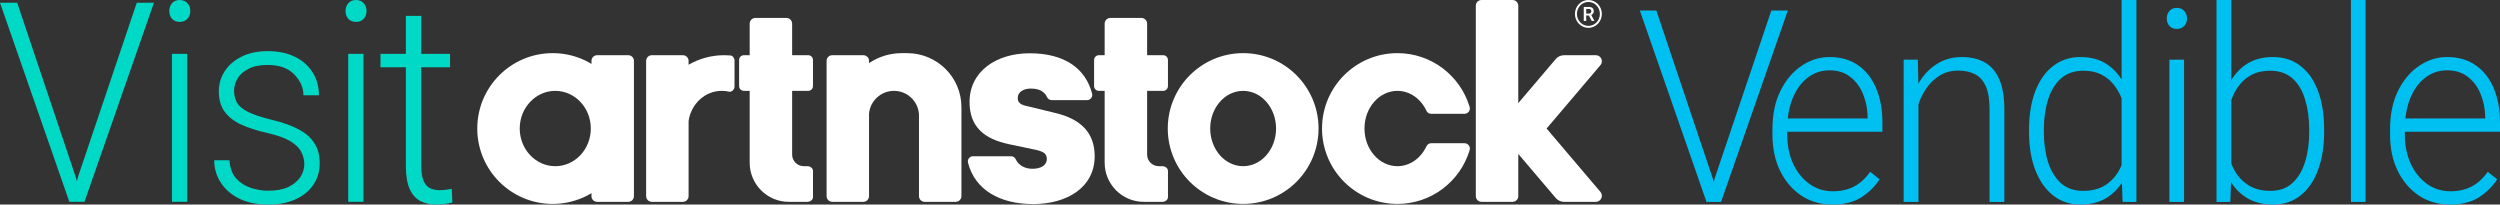 <svg width="110" height="9" viewBox="0 0 110 9" fill="none" xmlns="http://www.w3.org/2000/svg">
<rect x="0" y="0" width="110" height="9" fill="#333333" stroke="none"/>
<path d="M6.018 0.12H6.774L3.717 8.88H3.158L3.429 7.791L6.018 0.12ZM3.333 7.791L3.615 8.88H3.051L0 0.12H0.756L3.333 7.791ZM8.238 8.88H7.566V2.37H8.238V8.88ZM7.448 0.487C7.448 0.351 7.487 0.237 7.566 0.144C7.649 0.048 7.762 0 7.905 0C8.051 0 8.166 0.048 8.249 0.144C8.332 0.237 8.373 0.351 8.373 0.487C8.373 0.62 8.332 0.732 8.249 0.824C8.166 0.916 8.051 0.963 7.905 0.963C7.762 0.963 7.649 0.916 7.566 0.824C7.487 0.732 7.448 0.62 7.448 0.487ZM13.39 7.219C13.39 7.043 13.347 6.868 13.26 6.696C13.178 6.523 13.02 6.365 12.787 6.221C12.553 6.076 12.21 5.952 11.755 5.848C11.303 5.747 10.918 5.623 10.598 5.475C10.283 5.326 10.042 5.136 9.876 4.903C9.711 4.67 9.628 4.376 9.628 4.019C9.628 3.694 9.715 3.399 9.888 3.134C10.061 2.866 10.309 2.651 10.632 2.491C10.956 2.33 11.337 2.25 11.777 2.25C12.247 2.25 12.649 2.334 12.984 2.503C13.322 2.671 13.582 2.902 13.762 3.195C13.943 3.487 14.033 3.82 14.033 4.193H13.351C13.351 3.856 13.215 3.549 12.945 3.273C12.674 2.996 12.285 2.858 11.777 2.858C11.427 2.858 11.143 2.916 10.925 3.032C10.707 3.144 10.548 3.289 10.446 3.465C10.348 3.638 10.299 3.814 10.299 3.995C10.299 4.187 10.341 4.36 10.424 4.512C10.506 4.66 10.664 4.795 10.897 4.915C11.13 5.035 11.474 5.152 11.929 5.264C12.422 5.38 12.824 5.523 13.136 5.691C13.452 5.856 13.685 6.06 13.836 6.305C13.99 6.545 14.067 6.838 14.067 7.183C14.067 7.54 13.973 7.857 13.785 8.134C13.601 8.406 13.339 8.619 13.001 8.771C12.666 8.924 12.27 9 11.811 9C11.296 9 10.86 8.91 10.502 8.729C10.149 8.545 9.88 8.304 9.696 8.007C9.515 7.711 9.425 7.392 9.425 7.051H10.096C10.119 7.392 10.219 7.66 10.395 7.857C10.576 8.049 10.794 8.188 11.05 8.272C11.305 8.352 11.559 8.392 11.811 8.392C12.157 8.392 12.446 8.338 12.68 8.23C12.913 8.118 13.089 7.973 13.21 7.797C13.33 7.616 13.39 7.424 13.39 7.219ZM15.993 8.88H15.322V2.37H15.993V8.88ZM15.204 0.487C15.204 0.351 15.243 0.237 15.322 0.144C15.405 0.048 15.518 0 15.661 0C15.807 0 15.922 0.048 16.005 0.144C16.087 0.237 16.129 0.351 16.129 0.487C16.129 0.62 16.087 0.732 16.005 0.824C15.922 0.916 15.807 0.963 15.661 0.963C15.518 0.963 15.405 0.916 15.322 0.824C15.243 0.732 15.204 0.62 15.204 0.487ZM19.803 2.96H16.741V2.37H19.803V2.96ZM18.535 0.698V7.297C18.535 7.598 18.572 7.827 18.647 7.983C18.723 8.136 18.82 8.238 18.941 8.29C19.065 8.342 19.196 8.368 19.335 8.368C19.437 8.368 19.533 8.362 19.623 8.35C19.717 8.334 19.802 8.32 19.877 8.308L19.905 8.904C19.822 8.932 19.715 8.954 19.584 8.97C19.452 8.99 19.32 9 19.189 9C18.929 9 18.7 8.95 18.501 8.85C18.301 8.745 18.143 8.569 18.027 8.32C17.914 8.067 17.858 7.725 17.858 7.291V0.698H18.535Z" fill="#00D9C6"/>
<path d="M77.939 0.463H78.665L75.727 8.884H75.19L75.45 7.837L77.939 0.463ZM75.357 7.837L75.629 8.884H75.086L72.153 0.463H72.879L75.357 7.837ZM80.618 9C80.109 9 79.655 8.869 79.257 8.607C78.863 8.341 78.552 7.978 78.325 7.519C78.1 7.057 77.988 6.526 77.988 5.929V5.68C77.988 5.036 78.104 4.477 78.336 4.003C78.57 3.528 78.877 3.162 79.257 2.904C79.64 2.641 80.054 2.51 80.499 2.51C80.998 2.51 81.421 2.634 81.768 2.88C82.115 3.123 82.377 3.461 82.554 3.893C82.735 4.325 82.825 4.818 82.825 5.373V5.796H78.384V5.211H82.175V5.13C82.167 4.78 82.101 4.45 81.974 4.141C81.851 3.833 81.666 3.582 81.421 3.389C81.175 3.193 80.868 3.094 80.499 3.094C80.134 3.094 79.81 3.204 79.529 3.424C79.246 3.644 79.028 3.949 78.872 4.338C78.717 4.724 78.639 5.171 78.639 5.68V5.929C78.639 6.391 78.722 6.81 78.888 7.184C79.058 7.558 79.295 7.857 79.599 8.08C79.902 8.304 80.251 8.416 80.645 8.416C80.993 8.416 81.3 8.348 81.567 8.213C81.835 8.075 82.075 7.857 82.288 7.56L82.7 7.889C82.509 8.194 82.245 8.456 81.909 8.676C81.576 8.892 81.146 9 80.618 9ZM84.412 8.884H83.761V2.626H84.385L84.412 3.962V8.884ZM83.978 5.188C84.007 4.699 84.121 4.251 84.32 3.846C84.518 3.442 84.787 3.118 85.128 2.875C85.471 2.632 85.867 2.51 86.315 2.51C86.709 2.51 87.045 2.587 87.323 2.742C87.602 2.896 87.815 3.143 87.964 3.482C88.115 3.817 88.191 4.261 88.191 4.812V8.884H87.54V4.807C87.54 4.375 87.484 4.035 87.372 3.789C87.26 3.542 87.101 3.366 86.895 3.262C86.689 3.158 86.445 3.106 86.163 3.106C85.852 3.106 85.579 3.179 85.345 3.326C85.113 3.469 84.918 3.656 84.759 3.887C84.603 4.114 84.484 4.359 84.401 4.621C84.318 4.884 84.274 5.13 84.271 5.362L83.978 5.188ZM93.351 0H94.002V8.884H93.394L93.351 7.67V0ZM89.278 5.697C89.278 5.049 89.371 4.487 89.555 4.008C89.74 3.53 90 3.162 90.336 2.904C90.676 2.641 91.079 2.51 91.545 2.51C92.001 2.51 92.387 2.616 92.706 2.828C93.024 3.037 93.277 3.33 93.465 3.708C93.657 4.082 93.787 4.521 93.855 5.026V6.594C93.797 7.057 93.674 7.469 93.487 7.832C93.299 8.194 93.042 8.479 92.717 8.688C92.395 8.896 92.001 9 91.534 9C91.072 9 90.671 8.865 90.331 8.595C89.994 8.325 89.734 7.951 89.55 7.473C89.369 6.995 89.278 6.443 89.278 5.819V5.697ZM89.93 5.819C89.93 6.305 89.991 6.742 90.114 7.132C90.237 7.517 90.425 7.826 90.678 8.057C90.934 8.285 91.26 8.398 91.654 8.398C92.026 8.398 92.339 8.323 92.592 8.173C92.845 8.019 93.047 7.816 93.199 7.566C93.351 7.311 93.461 7.032 93.53 6.727V4.922C93.487 4.722 93.424 4.515 93.341 4.303C93.257 4.091 93.143 3.897 92.999 3.719C92.858 3.538 92.677 3.391 92.457 3.28C92.24 3.168 91.975 3.112 91.665 3.112C91.267 3.112 90.94 3.226 90.683 3.453C90.427 3.681 90.237 3.991 90.114 4.384C89.991 4.774 89.93 5.211 89.93 5.697V5.819ZM96.098 8.884H95.453V2.626H96.098V8.884ZM95.339 0.816C95.339 0.684 95.377 0.575 95.453 0.486C95.532 0.393 95.641 0.347 95.778 0.347C95.919 0.347 96.029 0.393 96.109 0.486C96.189 0.575 96.228 0.684 96.228 0.816C96.228 0.943 96.189 1.051 96.109 1.139C96.029 1.228 95.919 1.272 95.778 1.272C95.641 1.272 95.532 1.228 95.453 1.139C95.377 1.051 95.339 0.943 95.339 0.816ZM98.178 0V7.67L98.134 8.884H97.527V0H98.178ZM102.261 5.819C102.261 6.443 102.172 6.995 101.995 7.473C101.822 7.951 101.567 8.325 101.23 8.595C100.898 8.865 100.495 9 100.022 9C99.551 9 99.154 8.896 98.829 8.688C98.503 8.479 98.247 8.194 98.059 7.832C97.87 7.469 97.746 7.057 97.684 6.594V5.026C97.757 4.521 97.887 4.082 98.075 3.708C98.266 3.33 98.521 3.037 98.839 2.828C99.157 2.616 99.548 2.51 100.011 2.51C100.488 2.51 100.893 2.641 101.225 2.904C101.562 3.162 101.818 3.53 101.995 4.008C102.172 4.487 102.261 5.049 102.261 5.697V5.819ZM101.605 5.697C101.605 5.211 101.545 4.774 101.426 4.384C101.31 3.991 101.126 3.681 100.873 3.453C100.62 3.226 100.291 3.112 99.886 3.112C99.575 3.112 99.311 3.168 99.094 3.28C98.877 3.391 98.697 3.538 98.552 3.719C98.411 3.897 98.299 4.091 98.216 4.303C98.132 4.515 98.071 4.722 98.031 4.922V6.727C98.093 7.02 98.198 7.294 98.346 7.548C98.498 7.803 98.702 8.009 98.959 8.167C99.216 8.321 99.528 8.398 99.897 8.398C100.291 8.398 100.612 8.285 100.862 8.057C101.115 7.826 101.301 7.517 101.42 7.132C101.543 6.742 101.605 6.305 101.605 5.819V5.697ZM104.086 8.884H103.441V0H104.086V8.884ZM107.793 9C107.283 9 106.829 8.869 106.432 8.607C106.037 8.341 105.727 7.978 105.499 7.519C105.275 7.057 105.163 6.526 105.163 5.929V5.68C105.163 5.036 105.279 4.477 105.51 4.003C105.745 3.528 106.052 3.162 106.432 2.904C106.815 2.641 107.229 2.51 107.673 2.51C108.172 2.51 108.595 2.634 108.942 2.88C109.289 3.123 109.551 3.461 109.728 3.893C109.909 4.325 110 4.818 110 5.373V5.796H105.558V5.211H109.349V5.13C109.342 4.78 109.275 4.45 109.148 4.141C109.025 3.833 108.841 3.582 108.595 3.389C108.349 3.193 108.042 3.094 107.673 3.094C107.308 3.094 106.985 3.204 106.703 3.424C106.421 3.644 106.202 3.949 106.046 4.338C105.891 4.724 105.813 5.171 105.813 5.68V5.929C105.813 6.391 105.897 6.81 106.063 7.184C106.233 7.558 106.47 7.857 106.773 8.08C107.077 8.304 107.426 8.416 107.82 8.416C108.167 8.416 108.474 8.348 108.741 8.213C109.009 8.075 109.25 7.857 109.463 7.56L109.875 7.889C109.683 8.194 109.419 8.456 109.083 8.676C108.75 8.892 108.32 9 107.793 9Z" fill="#00C0F1"/>
<path fill-rule="evenodd" clip-rule="evenodd" d="M24.317 2.338C26.149 2.338 27.634 3.823 27.634 5.655C27.634 7.487 26.149 8.972 24.317 8.972C22.485 8.972 21 7.487 21 5.655C21 3.823 22.485 2.338 24.317 2.338ZM24.432 3.998C25.296 3.998 25.996 4.74 25.996 5.655C25.996 6.57 25.296 7.312 24.432 7.312C23.569 7.312 22.868 6.57 22.868 5.655C22.868 4.74 23.569 3.998 24.432 3.998Z" fill="white"/>
<path d="M27.643 2.429H26.276C26.137 2.429 26.025 2.541 26.025 2.679V8.631C26.025 8.769 26.137 8.881 26.276 8.881H27.643C27.781 8.881 27.893 8.769 27.893 8.631V2.679C27.893 2.541 27.781 2.429 27.643 2.429Z" fill="white"/>
<path fill-rule="evenodd" clip-rule="evenodd" d="M30.047 2.429H28.68C28.543 2.429 28.43 2.541 28.43 2.679V8.631C28.43 8.768 28.543 8.881 28.68 8.881H30.047C30.185 8.881 30.298 8.768 30.298 8.631V5.326C30.405 4.573 31.018 3.997 31.758 3.997C31.87 3.997 31.98 4.01 32.085 4.035C32.21 4.055 32.319 3.93 32.319 3.8V2.668C32.319 2.56 32.239 2.45 32.148 2.441C32.055 2.433 31.962 2.429 31.867 2.429C31.295 2.429 30.759 2.582 30.298 2.849V2.679C30.298 2.541 30.185 2.429 30.047 2.429Z" fill="white"/>
<path fill-rule="evenodd" clip-rule="evenodd" d="M35.772 8.671V7.522C35.772 7.406 35.66 7.312 35.522 7.312H35.366C35.083 7.312 34.854 7.083 34.854 6.8V5.444V3.998H35.561C35.677 3.998 35.771 3.903 35.771 3.788V2.639C35.771 2.523 35.677 2.429 35.561 2.429H34.854V1.04C34.854 0.902 34.741 0.789 34.603 0.789H33.236C33.099 0.789 32.986 0.902 32.986 1.04V2.429H32.732C32.616 2.429 32.521 2.523 32.521 2.639V3.788C32.521 3.903 32.616 3.998 32.732 3.998H32.986V7.159C32.986 8.11 33.757 8.881 34.708 8.881H35.366H35.522C35.66 8.881 35.772 8.786 35.772 8.671Z" fill="white"/>
<path fill-rule="evenodd" clip-rule="evenodd" d="M42.303 5.007V8.631C42.303 8.768 42.19 8.881 42.052 8.881H40.685C40.548 8.881 40.435 8.768 40.435 8.631V5.007H40.432C40.386 4.44 39.909 3.998 39.336 3.998C38.76 3.998 38.283 4.442 38.237 5.007V8.631C38.237 8.768 38.125 8.881 37.987 8.881H36.62C36.482 8.881 36.37 8.768 36.37 8.631V2.679C36.37 2.541 36.482 2.429 36.62 2.429H37.987C38.125 2.429 38.237 2.541 38.237 2.679V2.777C38.651 2.499 39.147 2.338 39.679 2.338C39.717 2.338 39.867 2.338 39.925 2.338C41.238 2.345 42.303 3.402 42.303 4.715V5.007Z" fill="white"/>
<path fill-rule="evenodd" clip-rule="evenodd" d="M51.391 8.671V7.522C51.391 7.406 51.279 7.312 51.141 7.312H50.985C50.702 7.312 50.473 7.083 50.473 6.8V5.444V3.998H51.18C51.296 3.998 51.39 3.903 51.39 3.788V2.639C51.39 2.523 51.296 2.429 51.18 2.429H50.473V1.04C50.473 0.902 50.36 0.789 50.222 0.789H48.855C48.718 0.789 48.605 0.902 48.605 1.04V2.429H48.35C48.235 2.429 48.14 2.523 48.14 2.639V3.788C48.14 3.903 48.235 3.998 48.35 3.998H48.605V7.159C48.605 8.11 49.376 8.881 50.327 8.881H50.985H51.141C51.279 8.881 51.391 8.786 51.391 8.671Z" fill="white"/>
<path fill-rule="evenodd" clip-rule="evenodd" d="M54.699 2.338C56.531 2.338 58.016 3.823 58.016 5.655C58.016 7.487 56.531 8.972 54.699 8.972C52.867 8.972 51.382 7.487 51.382 5.655C51.382 3.823 52.867 2.338 54.699 2.338ZM54.699 3.998C55.499 3.998 56.147 4.74 56.147 5.655C56.147 6.57 55.499 7.312 54.699 7.312C53.898 7.312 53.249 6.57 53.249 5.655C53.249 4.74 53.898 3.998 54.699 3.998Z" fill="white"/>
<path fill-rule="evenodd" clip-rule="evenodd" d="M65.187 8.58307e-06H66.554C66.692 8.58307e-06 66.804 0.113 66.804 0.25V4.538L68.456 2.594C68.544 2.493 68.674 2.429 68.819 2.429H70.215C70.362 2.429 70.482 2.548 70.482 2.696C70.482 2.763 70.456 2.826 70.414 2.873L68.05 5.655L70.414 8.437C70.456 8.484 70.482 8.546 70.482 8.614C70.482 8.762 70.362 8.881 70.215 8.881H68.819C68.674 8.881 68.544 8.817 68.456 8.715L66.804 6.772V8.631C66.804 8.768 66.692 8.881 66.554 8.881H65.187C65.049 8.881 64.936 8.768 64.936 8.631V0.25C64.936 0.113 65.049 8.58307e-06 65.187 8.58307e-06Z" fill="white"/>
<path d="M42.594 7.168C42.9 8.349 43.988 8.979 45.455 8.979C46.969 8.979 48.166 8.231 48.166 6.875C48.166 5.845 47.561 5.238 46.432 4.97L45.207 4.673C44.918 4.617 44.78 4.518 44.78 4.32C44.78 4.038 45.041 3.897 45.358 3.897C45.767 3.897 45.97 4.06 46.067 4.268L46.067 4.268C46.102 4.349 46.182 4.405 46.276 4.405H47.833C47.958 4.405 48.06 4.303 48.06 4.177C48.06 4.156 48.057 4.135 48.052 4.115C47.767 3.026 46.862 2.344 45.303 2.344C43.844 2.344 42.66 3.134 42.66 4.49C42.66 5.605 43.335 6.113 44.367 6.339L45.578 6.593C45.881 6.664 46.06 6.748 46.06 6.988C46.06 7.285 45.785 7.426 45.427 7.426C45.093 7.426 44.822 7.278 44.692 7.009C44.656 6.93 44.577 6.875 44.485 6.875H42.812C42.687 6.875 42.585 6.977 42.585 7.103C42.585 7.125 42.588 7.147 42.594 7.168ZM44.696 7.017C44.697 7.021 44.699 7.026 44.7 7.03C44.699 7.026 44.697 7.021 44.696 7.017ZM48.028 4.06C48.032 4.066 48.035 4.072 48.038 4.079C48.035 4.072 48.032 4.066 48.028 4.06Z" fill="white"/>
<path fill-rule="evenodd" clip-rule="evenodd" d="M61.486 8.972C62.981 8.972 64.245 7.982 64.659 6.622L64.659 6.622C64.669 6.596 64.674 6.568 64.674 6.539C64.674 6.408 64.568 6.302 64.438 6.302L64.436 6.302H62.971L62.969 6.302C62.877 6.302 62.798 6.357 62.764 6.436C62.52 6.957 62.039 7.312 61.486 7.312C60.685 7.312 60.037 6.57 60.037 5.655C60.037 4.74 60.685 3.998 61.486 3.998C62.039 3.998 62.52 4.352 62.764 4.874C62.798 4.952 62.877 5.007 62.969 5.007L62.971 5.007H64.436L64.438 5.007C64.568 5.007 64.674 4.901 64.674 4.771C64.674 4.742 64.669 4.714 64.659 4.688L64.659 4.688C64.245 3.328 62.981 2.338 61.486 2.338C59.654 2.338 58.169 3.823 58.169 5.655C58.169 7.487 59.654 8.972 61.486 8.972Z" fill="white"/>
<path fill-rule="evenodd" clip-rule="evenodd" d="M69.889 0C70.217 0 70.482 0.274 70.482 0.613C70.482 0.951 70.217 1.226 69.889 1.226C69.562 1.226 69.297 0.951 69.297 0.613C69.297 0.274 69.562 0 69.889 0ZM70.246 0.239C70.155 0.145 70.029 0.086 69.889 0.086C69.75 0.086 69.624 0.145 69.533 0.239C69.441 0.335 69.384 0.467 69.384 0.613C69.384 0.759 69.441 0.891 69.533 0.986C69.624 1.081 69.75 1.139 69.889 1.139C70.029 1.139 70.155 1.081 70.246 0.986C70.338 0.891 70.395 0.759 70.395 0.613C70.395 0.467 70.338 0.335 70.246 0.239Z" fill="white"/>
<path d="M69.903 0.304C69.951 0.304 69.991 0.311 70.024 0.326C70.058 0.34 70.083 0.361 70.101 0.388C70.118 0.416 70.127 0.45 70.127 0.491C70.127 0.522 70.122 0.549 70.11 0.572C70.099 0.596 70.083 0.615 70.062 0.631C70.041 0.647 70.017 0.66 69.989 0.668L69.956 0.685H69.76L69.76 0.598H69.904C69.93 0.598 69.951 0.593 69.967 0.585C69.984 0.576 69.997 0.564 70.005 0.549C70.013 0.533 70.017 0.516 70.017 0.496C70.017 0.465 70.008 0.439 69.99 0.421C69.972 0.402 69.943 0.393 69.903 0.393H69.794V0.921H69.685V0.304H69.903ZM69.891 0.645L70.006 0.644L70.152 0.916V0.921H70.035L69.891 0.645Z" fill="white"/>
</svg>
